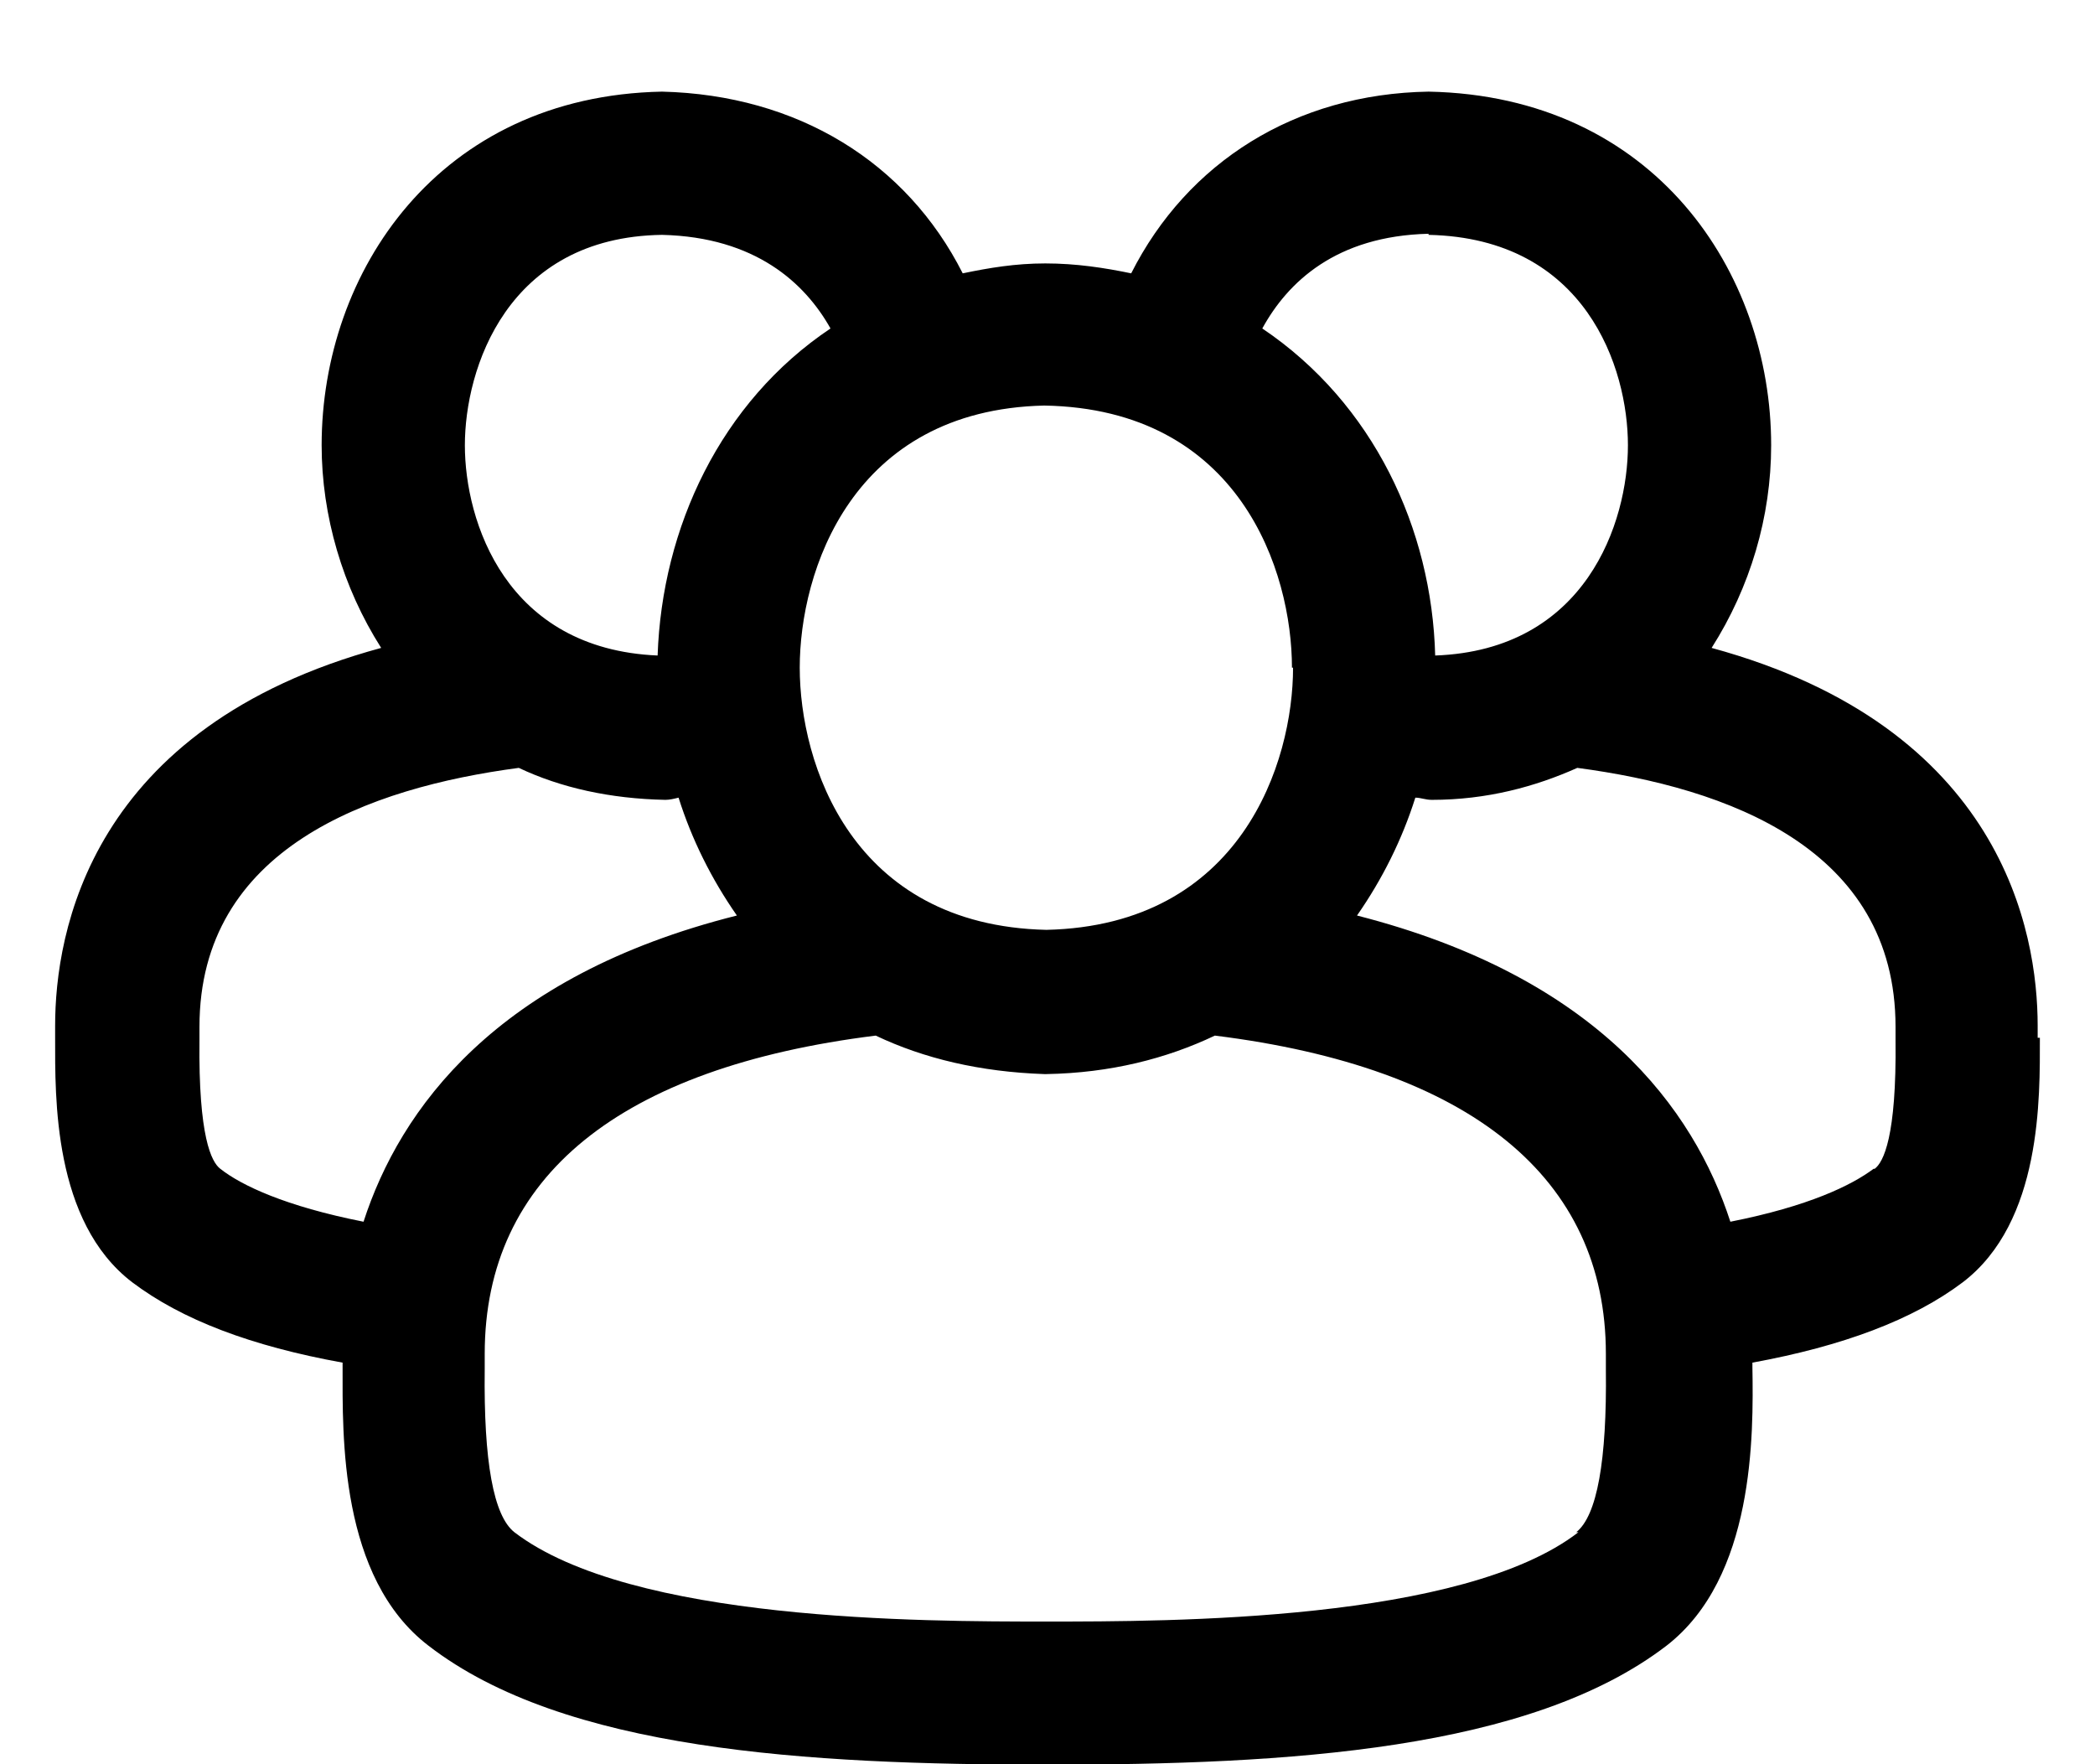 <svg width="19" height="16" viewBox="0 0 19 16" fill="none" xmlns="http://www.w3.org/2000/svg">
<path d="M18.48 9.412V9.302C18.48 8.453 18.16 6.595 15.523 5.876C15.873 5.326 16.063 4.687 16.063 4.038C16.063 2.469 15.004 0.871 12.956 0.831C11.748 0.851 10.769 1.47 10.259 2.479C10.019 2.429 9.76 2.389 9.48 2.389C9.21 2.389 8.971 2.429 8.731 2.479C8.221 1.47 7.233 0.861 6.004 0.831C3.976 0.871 2.917 2.469 2.917 4.038C2.917 4.677 3.107 5.326 3.457 5.876C0.81 6.595 0.5 8.463 0.5 9.302V9.412C0.5 9.951 0.48 11.08 1.199 11.629C1.649 11.969 2.278 12.208 3.107 12.358V12.398C3.107 13.018 3.077 14.306 3.886 14.925C5.115 15.874 7.312 16.004 9.5 16.004C11.688 16.004 13.875 15.874 15.114 14.925C15.913 14.306 15.903 13.018 15.893 12.398V12.358C16.712 12.208 17.351 11.969 17.801 11.629C18.52 11.08 18.5 9.951 18.5 9.412H18.48ZM12.956 2.13C14.384 2.16 14.764 3.338 14.764 4.038C14.764 4.737 14.384 5.896 13.016 5.945C12.986 4.797 12.457 3.658 11.448 2.979C11.678 2.559 12.117 2.14 12.956 2.12V2.13ZM11.727 6.055C11.727 6.914 11.258 8.393 9.49 8.433C7.722 8.393 7.253 6.924 7.253 6.055C7.253 5.186 7.722 3.718 9.47 3.678C11.248 3.708 11.717 5.186 11.717 6.055H11.727ZM6.004 2.13C6.853 2.15 7.302 2.569 7.532 2.979C6.533 3.648 6.004 4.787 5.964 5.945C4.585 5.886 4.216 4.727 4.216 4.038C4.216 3.348 4.595 2.15 6.004 2.13ZM3.297 11.08C2.588 10.94 2.188 10.75 1.998 10.6C1.918 10.54 1.799 10.31 1.809 9.432V9.312C1.809 7.693 3.347 7.144 4.705 6.964C5.085 7.144 5.534 7.244 6.034 7.254C6.074 7.254 6.114 7.244 6.154 7.234C6.274 7.614 6.453 7.973 6.683 8.303C4.496 8.852 3.627 10.061 3.297 11.08ZM14.315 13.896C13.266 14.706 10.619 14.706 9.49 14.706C8.361 14.706 5.724 14.706 4.665 13.896C4.476 13.747 4.386 13.257 4.396 12.418V12.278C4.396 10.67 5.624 9.681 7.942 9.392C8.381 9.601 8.891 9.721 9.47 9.741C9.47 9.741 9.47 9.741 9.48 9.741C9.49 9.741 9.48 9.741 9.49 9.741C10.069 9.731 10.579 9.601 11.018 9.392C13.336 9.681 14.564 10.68 14.564 12.278V12.418C14.574 13.247 14.484 13.747 14.295 13.896H14.315ZM16.992 10.6C16.792 10.75 16.402 10.94 15.693 11.08C15.363 10.061 14.494 8.862 12.307 8.303C12.537 7.973 12.716 7.614 12.836 7.234C12.886 7.234 12.926 7.254 12.986 7.254C13.486 7.254 13.925 7.134 14.305 6.964C15.663 7.144 17.191 7.693 17.191 9.312V9.432C17.201 10.31 17.081 10.54 17.002 10.6H16.992Z" fill="black"/>
</svg>
